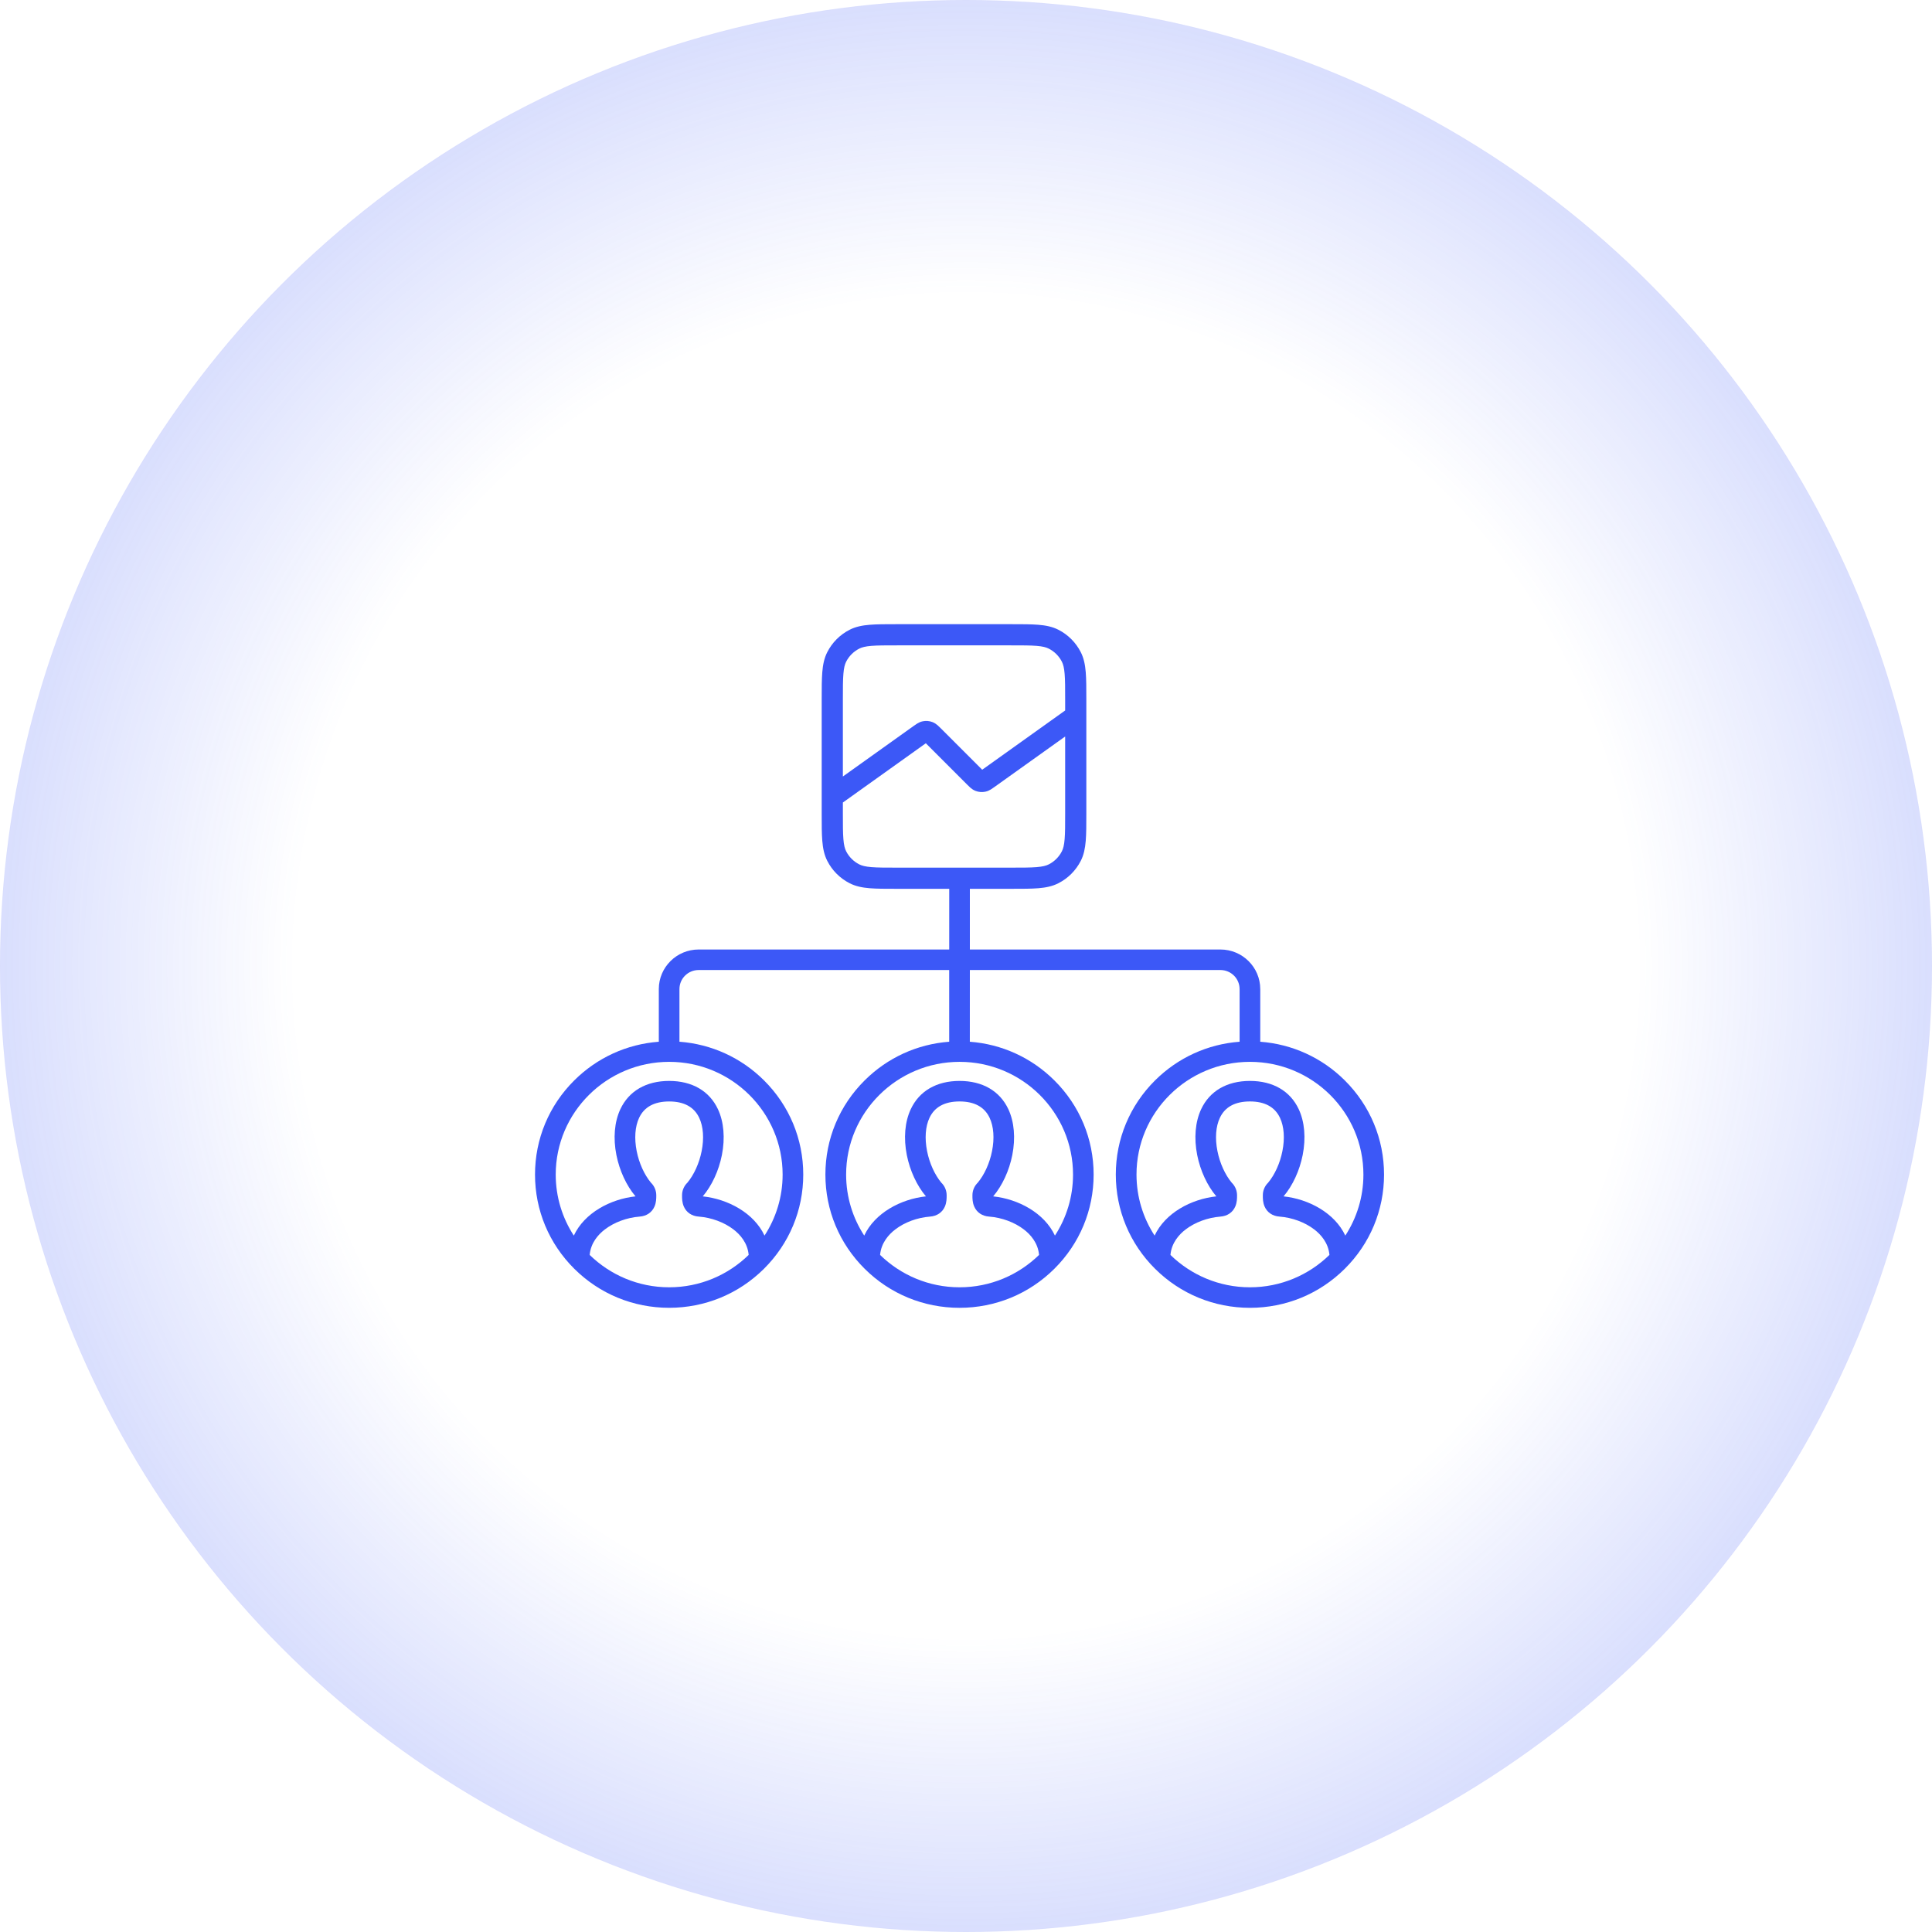 <svg width="130" height="130" viewBox="0 0 130 130" fill="none" xmlns="http://www.w3.org/2000/svg">
<circle cx="65" cy="65" r="65" fill="url(#paint0_radial_121_2459)" fill-opacity="0.2"/>
<path fill-rule="evenodd" clip-rule="evenodd" d="M68.046 42H60.341H60.341C59.602 42 59.004 42 58.52 42.04C58.02 42.08 57.579 42.167 57.17 42.375C56.522 42.705 55.996 43.232 55.666 43.88C55.457 44.289 55.371 44.73 55.33 45.23C55.29 45.714 55.29 46.312 55.29 47.05V53.625V53.643V54.756C55.29 55.495 55.29 56.093 55.33 56.577C55.371 57.076 55.457 57.518 55.666 57.927C55.996 58.575 56.522 59.101 57.17 59.431C57.579 59.64 58.02 59.726 58.52 59.767C59.004 59.806 59.602 59.806 60.341 59.806H63.872L63.871 63.89H47.009C45.532 63.89 44.33 65.084 44.33 66.551V70.096C42.182 70.257 40.184 71.165 38.643 72.696C36.939 74.387 36 76.64 36 79.034C36 81.428 36.939 83.68 38.643 85.373C40.347 87.066 42.614 87.999 45.024 87.999C47.434 87.999 49.702 87.066 51.406 85.373C53.11 83.68 54.049 81.428 54.049 79.034C54.049 76.64 53.11 74.387 51.406 72.694C49.867 71.165 47.868 70.256 45.719 70.095V66.551C45.719 65.845 46.297 65.271 47.009 65.271H63.869V70.096C61.721 70.257 59.723 71.165 58.183 72.696C56.478 74.389 55.539 76.64 55.539 79.035C55.539 81.429 56.478 83.681 58.183 85.374C59.887 87.067 62.153 88 64.564 88C66.975 88 69.241 87.067 70.945 85.374C72.649 83.681 73.588 81.429 73.588 79.035C73.588 76.641 72.649 74.389 70.945 72.696C69.406 71.167 67.408 70.257 65.258 70.096L65.26 65.271H82.12C82.831 65.271 83.409 65.845 83.409 66.551C83.409 66.557 83.409 66.564 83.41 66.571V70.096C81.262 70.257 79.264 71.165 77.723 72.696C76.019 74.389 75.08 76.641 75.08 79.035C75.08 81.429 76.019 83.681 77.723 85.374C79.427 87.067 81.695 88 84.105 88C86.515 88 88.782 87.067 90.486 85.374C92.19 83.681 93.129 81.429 93.129 79.035C93.129 76.641 92.19 74.389 90.486 72.696H90.487C88.948 71.167 86.95 70.257 84.8 70.096V66.551H84.799C84.799 65.084 83.599 63.891 82.121 63.89H65.26V59.806H68.046C68.785 59.806 69.383 59.806 69.867 59.767C70.367 59.726 70.808 59.64 71.217 59.431C71.865 59.101 72.391 58.575 72.722 57.927C72.93 57.518 73.016 57.076 73.057 56.577C73.097 56.093 73.097 55.495 73.097 54.756V48.181V48.163V47.05C73.097 46.312 73.097 45.714 73.057 45.23C73.016 44.73 72.93 44.289 72.722 43.88C72.391 43.232 71.865 42.705 71.217 42.375C70.808 42.167 70.367 42.08 69.867 42.04C69.383 42 68.785 42 68.046 42ZM56.715 54.726V54L62.285 50.021L62.296 50.013L62.306 50.023L65.086 52.803L65.086 52.803C65.153 52.87 65.228 52.945 65.299 53.006C65.381 53.077 65.495 53.162 65.648 53.22C65.853 53.298 66.077 53.317 66.293 53.273C66.454 53.241 66.58 53.176 66.672 53.12C66.752 53.071 66.839 53.009 66.916 52.954L66.916 52.954L71.672 49.557V54.726C71.672 55.502 71.672 56.041 71.637 56.461C71.604 56.872 71.541 57.105 71.452 57.28C71.259 57.66 70.95 57.968 70.57 58.162C70.395 58.251 70.162 58.313 69.751 58.347C69.332 58.381 68.792 58.382 68.016 58.382H60.371C59.595 58.382 59.055 58.381 58.636 58.347C58.225 58.313 57.992 58.251 57.817 58.162C57.437 57.968 57.128 57.66 56.935 57.28C56.846 57.105 56.783 56.872 56.75 56.461C56.715 56.041 56.715 55.502 56.715 54.726ZM71.672 47.081V47.806L66.102 51.785L66.091 51.793L66.081 51.784L63.313 49.016L63.301 49.004C63.234 48.937 63.159 48.861 63.088 48.8C63.006 48.73 62.892 48.645 62.739 48.586C62.534 48.508 62.31 48.489 62.094 48.533C61.934 48.565 61.807 48.631 61.715 48.687C61.635 48.735 61.548 48.797 61.471 48.852L61.458 48.862L56.715 52.249V47.081C56.715 46.304 56.715 45.765 56.75 45.346C56.783 44.934 56.846 44.701 56.935 44.526C57.128 44.147 57.437 43.838 57.817 43.645C57.992 43.555 58.225 43.493 58.636 43.459C59.055 43.425 59.595 43.425 60.371 43.425H68.016C68.792 43.425 69.332 43.425 69.751 43.459C70.162 43.493 70.395 43.555 70.57 43.645C70.95 43.838 71.259 44.147 71.452 44.526C71.541 44.701 71.604 44.934 71.637 45.346C71.672 45.765 71.672 46.304 71.672 47.081ZM43.04 81.862C43.037 81.863 43.035 81.863 43.032 81.863C42.177 81.93 41.326 82.246 40.696 82.729C40.262 83.06 39.752 83.621 39.678 84.44C41.057 85.787 42.944 86.619 45.027 86.619C47.109 86.619 48.997 85.787 50.376 84.44C50.303 83.622 49.792 83.062 49.358 82.729C48.729 82.246 47.877 81.929 47.021 81.862H47.015C46.547 81.828 46.181 81.581 46.009 81.175C45.894 80.906 45.894 80.637 45.894 80.458V80.452V80.427C45.894 80.138 46.001 79.859 46.193 79.642C46.21 79.624 46.227 79.607 46.245 79.591C46.699 79.047 47.051 78.271 47.212 77.457C47.383 76.602 47.325 75.807 47.051 75.22C46.707 74.487 46.028 74.115 45.027 74.115C44.026 74.115 43.345 74.486 43.003 75.22C42.729 75.807 42.672 76.6 42.841 77.457C43.003 78.271 43.355 79.047 43.809 79.591C43.826 79.607 43.844 79.624 43.86 79.642C44.052 79.859 44.159 80.138 44.159 80.427V80.453C44.159 80.633 44.159 80.904 44.043 81.176C43.871 81.581 43.506 81.829 43.04 81.862ZM51.443 83.141C52.213 81.955 52.661 80.546 52.661 79.034C52.661 74.852 49.236 71.449 45.028 71.449C40.819 71.449 37.393 74.851 37.393 79.034C37.393 80.547 37.841 81.956 38.611 83.141C39.32 81.619 41.065 80.684 42.764 80.501C42.154 79.783 41.685 78.77 41.477 77.722C41.25 76.583 41.344 75.486 41.741 74.638C42.316 73.409 43.483 72.733 45.026 72.733C46.57 72.733 47.736 73.409 48.31 74.638C48.706 75.486 48.8 76.582 48.574 77.722C48.367 78.77 47.898 79.783 47.288 80.501C48.987 80.682 50.732 81.619 51.443 83.141ZM62.579 81.862C62.577 81.863 62.575 81.863 62.572 81.863C61.716 81.93 60.864 82.246 60.238 82.729C59.804 83.06 59.294 83.621 59.219 84.44C60.597 85.787 62.486 86.619 64.568 86.619C66.649 86.619 68.537 85.787 69.916 84.44C69.843 83.622 69.332 83.062 68.897 82.729C68.267 82.246 67.417 81.929 66.561 81.862H66.555C66.087 81.828 65.721 81.581 65.549 81.175C65.433 80.906 65.433 80.637 65.433 80.458V80.452V80.426C65.433 80.136 65.54 79.858 65.732 79.641C65.75 79.623 65.767 79.606 65.784 79.589C66.238 79.046 66.591 78.27 66.752 77.455C66.923 76.6 66.865 75.805 66.591 75.219C66.247 74.486 65.567 74.114 64.566 74.114C63.566 74.114 62.885 74.485 62.542 75.219C62.268 75.805 62.211 76.599 62.381 77.455C62.542 78.271 62.895 79.047 63.348 79.591C63.366 79.606 63.383 79.623 63.399 79.641C63.592 79.859 63.698 80.138 63.698 80.427V80.452C63.698 80.633 63.698 80.904 63.583 81.176C63.41 81.581 63.046 81.829 62.579 81.862ZM70.984 83.141C71.754 81.955 72.202 80.546 72.202 79.034C72.202 74.852 68.776 71.449 64.569 71.449C60.359 71.449 56.934 74.851 56.934 79.034C56.934 80.547 57.381 81.956 58.152 83.141C58.861 81.619 60.606 80.684 62.305 80.501C61.695 79.783 61.226 78.77 61.018 77.722C60.791 76.583 60.885 75.486 61.282 74.638C61.856 73.409 63.022 72.733 64.566 72.733C66.111 72.733 67.276 73.409 67.851 74.638C68.246 75.486 68.341 76.582 68.115 77.722C67.908 78.77 67.439 79.783 66.829 80.501C68.528 80.682 70.273 81.619 70.984 83.141ZM91.741 79.034C91.741 74.851 88.317 71.449 84.106 71.449C79.895 71.449 76.469 74.852 76.473 79.034C76.473 80.547 76.921 81.956 77.691 83.141C78.401 81.619 80.146 80.684 81.845 80.501C81.235 79.783 80.766 78.77 80.557 77.722C80.331 76.583 80.425 75.486 80.822 74.638C81.396 73.409 82.562 72.733 84.106 72.733C85.65 72.733 86.816 73.409 87.39 74.638C87.786 75.486 87.88 76.582 87.654 77.722C87.447 78.77 86.978 79.783 86.368 80.501C88.067 80.682 89.812 81.619 90.523 83.141C91.293 81.955 91.741 80.546 91.741 79.034ZM78.757 84.442C80.136 85.787 82.025 86.619 84.106 86.619C86.186 86.619 88.075 85.787 89.455 84.44C89.382 83.622 88.871 83.062 88.437 82.729C87.807 82.246 86.956 81.929 86.1 81.862H86.094C85.626 81.828 85.261 81.581 85.088 81.175C84.973 80.906 84.973 80.637 84.973 80.458V80.452V80.426C84.973 80.138 85.079 79.858 85.272 79.641C85.288 79.623 85.305 79.606 85.323 79.589C85.777 79.046 86.129 78.27 86.29 77.455C86.461 76.6 86.403 75.805 86.129 75.219C85.785 74.486 85.104 74.114 84.105 74.114C83.104 74.114 82.423 74.485 82.081 75.219C81.806 75.805 81.749 76.599 81.919 77.455C82.082 78.27 82.433 79.046 82.887 79.589C82.905 79.607 82.923 79.624 82.939 79.642C83.131 79.859 83.238 80.138 83.238 80.427V80.453C83.238 80.633 83.238 80.904 83.122 81.176C82.95 81.581 82.585 81.829 82.119 81.862C82.117 81.863 82.114 81.863 82.112 81.863C81.256 81.932 80.404 82.247 79.775 82.73C79.341 83.062 78.831 83.622 78.757 84.442Z" fill="#3C58F7"/>
<defs>
<radialGradient id="paint0_radial_121_2459" cx="0" cy="0" r="1" gradientUnits="userSpaceOnUse" gradientTransform="translate(65 65) rotate(90) scale(65)">
<stop offset="0.689" stop-color="#3C58F7" stop-opacity="0"/>
<stop offset="1" stop-color="#3C58F7"/>
</radialGradient>
</defs>
</svg>
